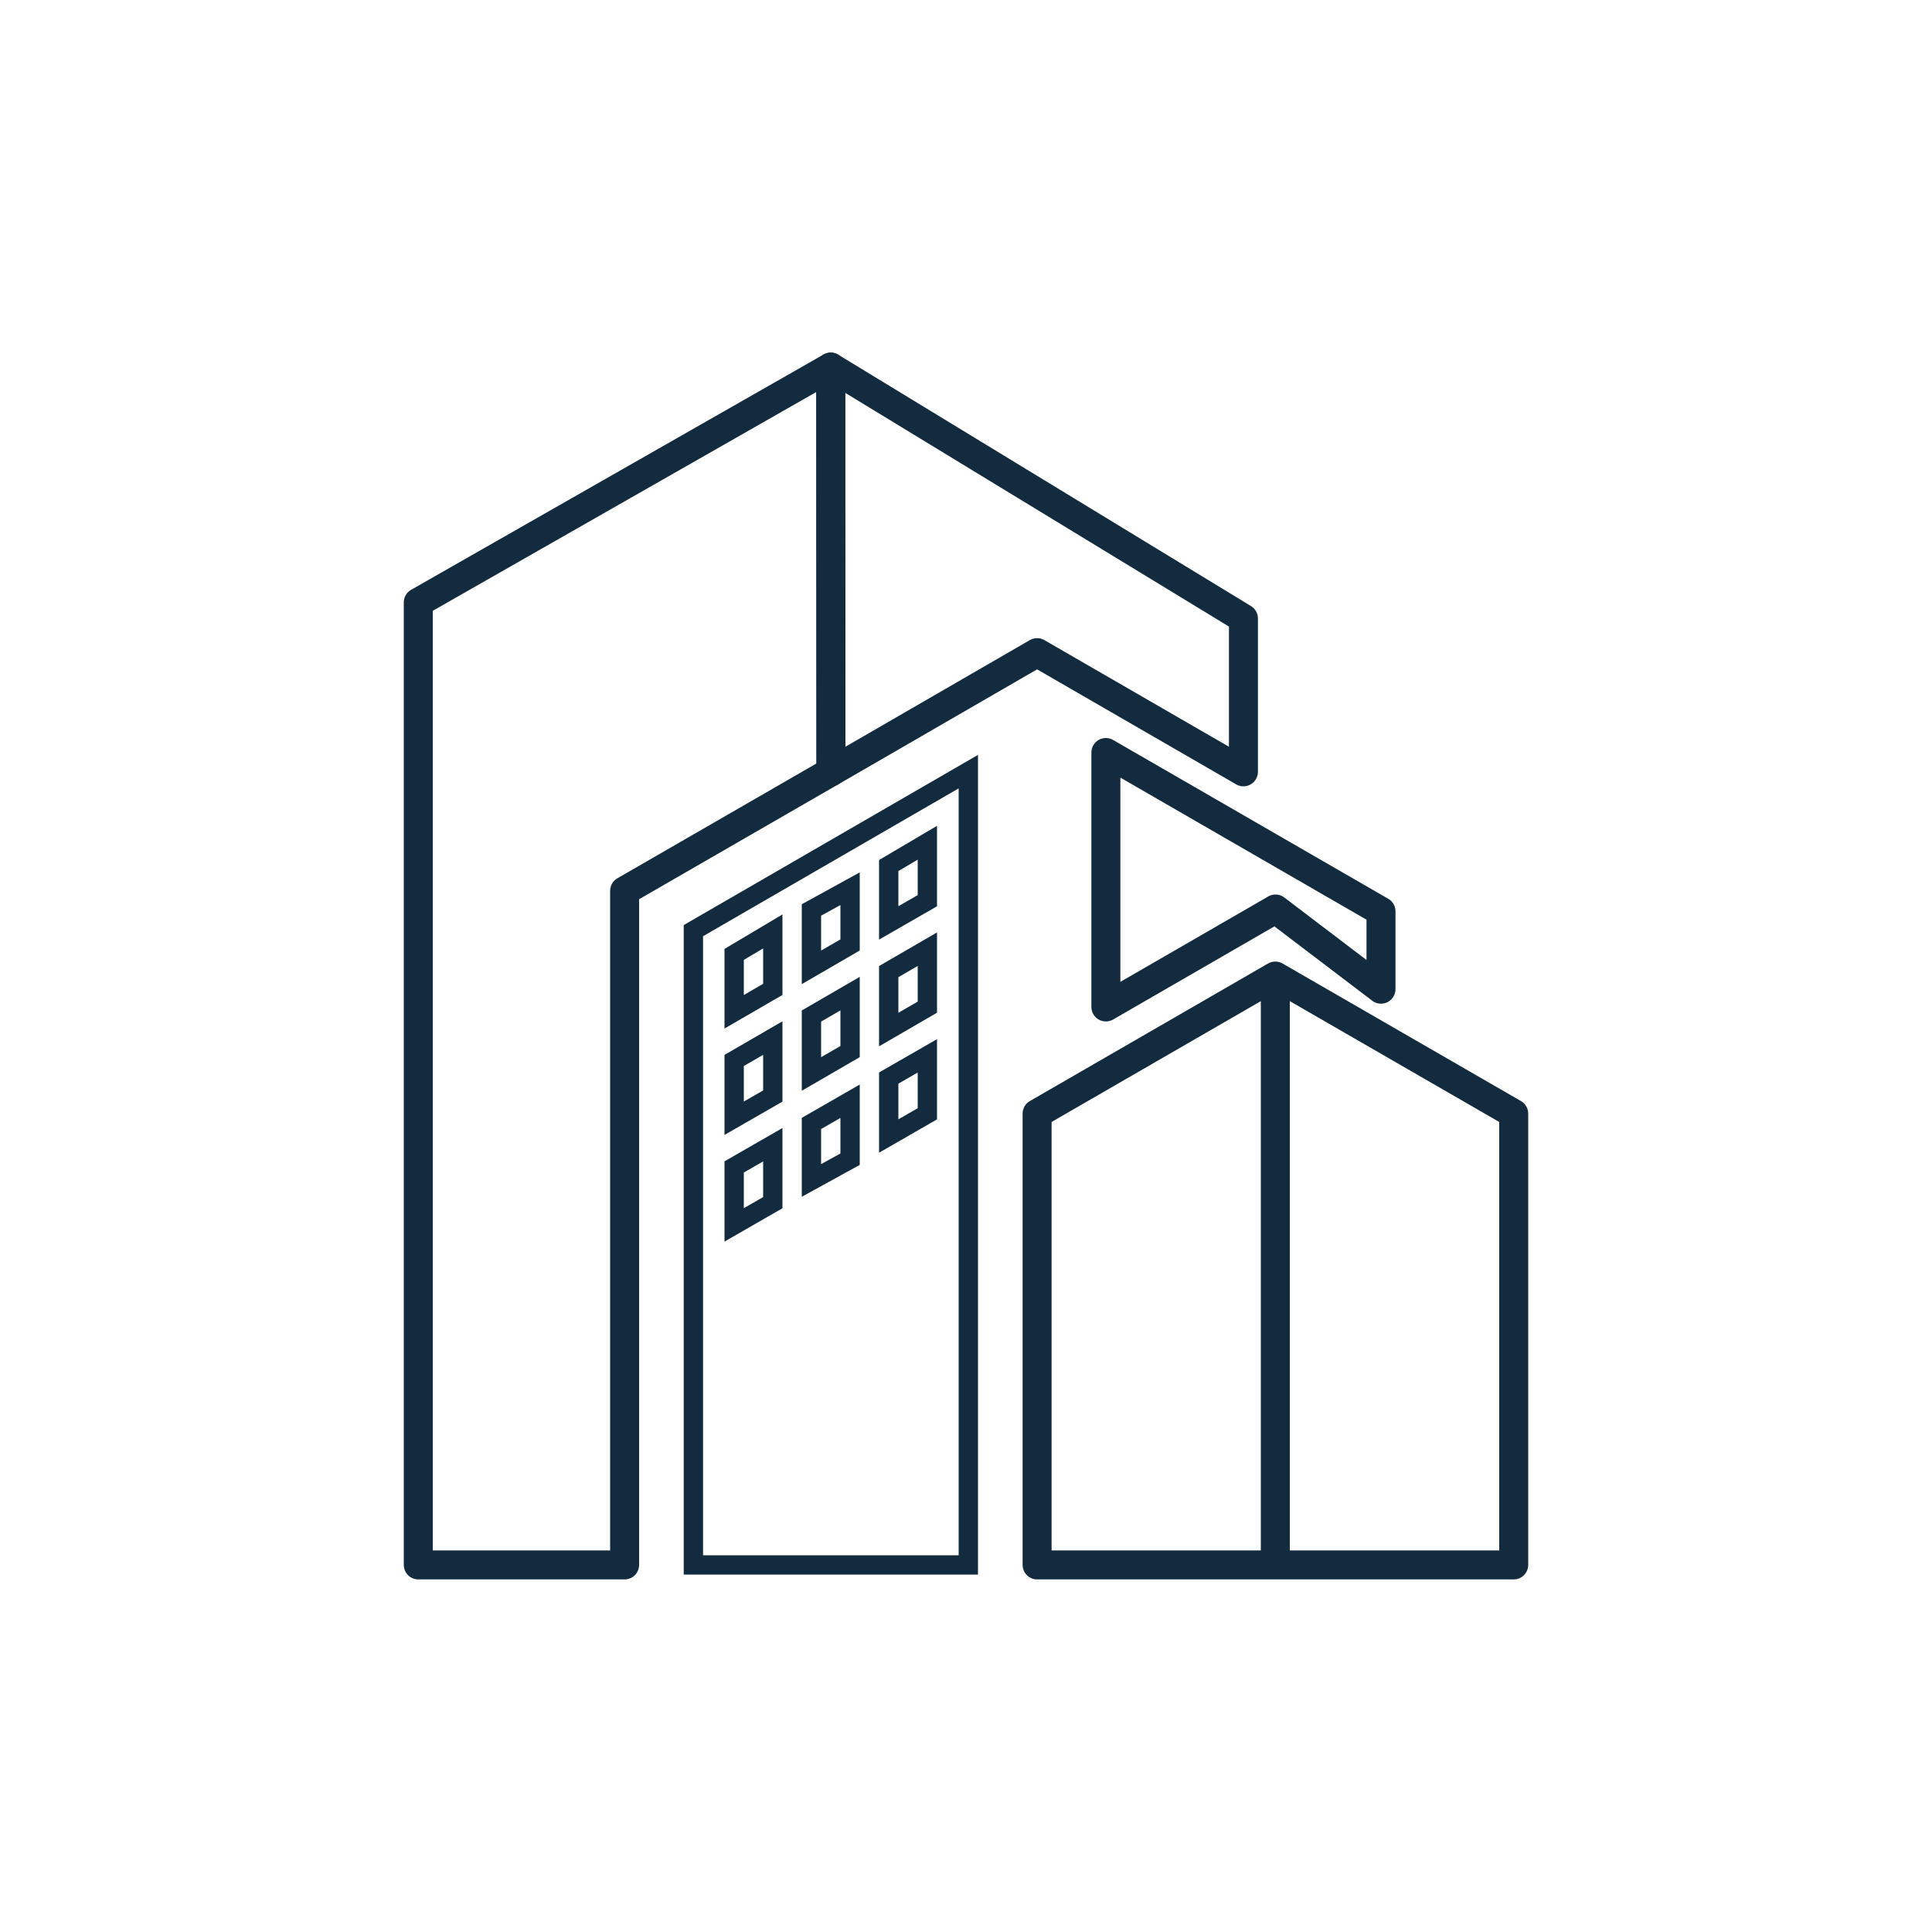 <svg id="Layer_1" data-name="Layer 1" xmlns="http://www.w3.org/2000/svg" viewBox="0 0 100 100"><defs><style>.cls-1{fill:none;stroke:#132b3e;stroke-linejoin:round;stroke-width:1.5px}</style></defs><path class="cls-1" d="m43 19 .01 20.95 10.67-6.17 10.68 6.17v-7.94L43 19z"/><path style="stroke-linecap:round;stroke-linejoin:round;stroke-width:1.5px;fill:none;stroke:#132b3e" d="M21.65 31.18V81h10.68V46.11l10.68-6.16L43 19 21.65 31.18z"/><path d="M50.12 39.94V81H35.89V48.17zM46 58.8l2-1.15v-3l-2 1.15zm0-5.51 2-1.16v-3l-2 1.16zm0-5.52 2-1.15v-3l-2 1.18zM42 61.1l2-1.1v-3l-2 1.15zm0-5.51 2-1.16v-3l-2 1.16zm0-5.52 2-1.16V46l-2 1.1zM38 63.4l2-1.15v-3l-2 1.15zm0-5.52 2-1.15v-3l-2 1.16zm0-5.51 2-1.16v-3l-2 1.19z" style="stroke-miterlimit:10;fill:none;stroke:#132b3e"/><path class="cls-1" d="M66.01 50.52V81h12.34V57.64l-12.34-7.12zM53.68 57.64V81h12.33V50.52l-12.33 7.12z"/><path class="cls-1" d="m66.02 47.05-8.78 5.07V38.95l14.24 8.22v4.03l-5.46-4.15z"/></svg>
